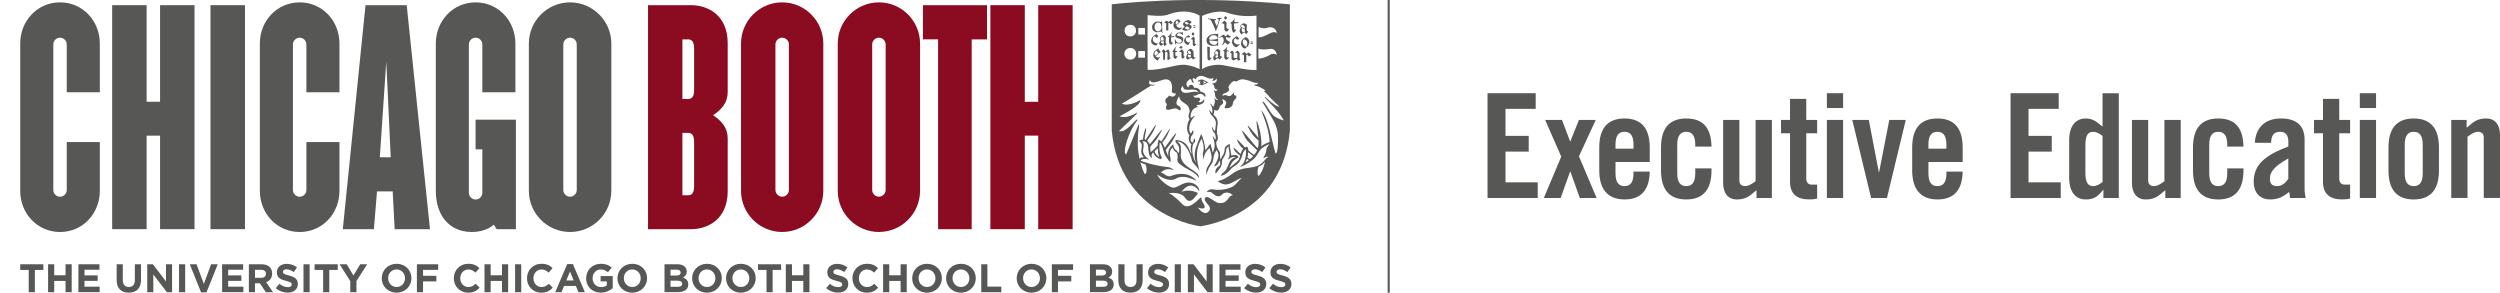 <?xml version="1.0" encoding="UTF-8"?>
<svg id="Capa_2" data-name="Capa 2" xmlns="http://www.w3.org/2000/svg" viewBox="0 0 1025.07 120">
  <defs>
    <style>
      .cls-1 {
        fill: none;
      }

      .cls-1, .cls-2, .cls-3 {
        stroke-width: 0px;
      }

      .cls-2 {
        fill: #8b0c20;
      }

      .cls-3 {
        fill: #575756;
      }
    </style>
  </defs>
  <g id="Layer_1" data-name="Layer 1">
    <rect class="cls-1" width="1025.07" height="120"/>
    <g>
      <rect class="cls-3" x="568.97" y="0" width=".86" height="120"/>
      <g>
        <g>
          <g>
            <g>
              <path class="cls-2" d="M283.33,93.97h-17.62V2.12h17.62c6.77,0,15.05,3.91,15.05,15.62v19.98c0,4.36-2.41,7.11-5.98,9.52,3.56,2.42,5.98,5.17,5.98,9.53v21.58c0,11.71-8.28,15.62-15.05,15.62ZM284.6,19.81c0-2.64-.92-3.66-2.42-3.66h-2.37v24.43h2.37c1.49,0,2.42-1.03,2.42-3.66v-17.1ZM284.6,58.15c0-2.64-.92-3.67-2.42-3.67h-2.37v25.59h2.37c1.49,0,2.42-1.03,2.42-3.66v-18.26Z"/>
              <path class="cls-2" d="M320.71,95.12c-9.3,0-16.87-7.58-16.87-16.88V17.86c0-9.31,7.57-16.89,16.87-16.89s16.87,7.58,16.87,16.89v60.37c0,9.3-7.57,16.88-16.87,16.88ZM323.47,18.21c0-1.5-1.26-2.76-2.76-2.76s-2.76,1.26-2.76,2.76v59.69c0,1.5,1.26,2.75,2.76,2.75s2.76-1.26,2.76-2.75V18.21Z"/>
              <path class="cls-2" d="M360.38,95.12c-9.3,0-16.88-7.58-16.88-16.88V17.86c0-9.31,7.58-16.89,16.88-16.89s16.87,7.58,16.87,16.89v60.37c0,9.3-7.57,16.88-16.87,16.88ZM363.14,18.21c0-1.5-1.27-2.76-2.76-2.76s-2.76,1.26-2.76,2.76v59.69c0,1.5,1.27,2.75,2.76,2.75s2.76-1.26,2.76-2.75V18.21Z"/>
              <path class="cls-2" d="M398.42,16.14v77.83h-13.77V16.14h-6.22V2.12h26.28v14.03h-6.28Z"/>
              <path class="cls-2" d="M425.7,93.97v-38.36h-5.51v38.36h-14.11V2.12h14.11v39.62h5.51V2.12h14.11v91.86h-14.11Z"/>
            </g>
            <g>
              <path class="cls-3" d="M24.61,95.12c-9.3,0-16.32-7.57-16.32-16.87V17.85C8.29,8.55,15.3.97,24.61.97s16.32,7.58,16.32,16.88v19.97h-13.56v-19.62c0-1.49-1.27-2.75-2.76-2.75s-2.75,1.26-2.75,2.75v59.71c0,1.49,1.26,2.76,2.75,2.76s2.76-1.27,2.76-2.76v-19.65h13.56v20c0,9.3-7.01,16.87-16.32,16.87Z"/>
              <path class="cls-3" d="M65.63,93.97v-38.35h-5.51v38.35h-14.13V2.12h14.13v39.6h5.51V2.12h14.13v91.85h-14.13Z"/>
              <path class="cls-3" d="M86.31,93.97V2.12h14.14v91.85h-14.14Z"/>
              <path class="cls-3" d="M122.87,95.12c-9.31,0-16.32-7.57-16.32-16.87V17.85c0-9.29,7.01-16.88,16.32-16.88s16.32,7.58,16.32,16.88v19.97h-13.56v-19.62c0-1.49-1.27-2.75-2.75-2.75s-2.77,1.26-2.77,2.75v59.71c0,1.49,1.28,2.76,2.77,2.76s2.75-1.27,2.75-2.76v-19.65h13.56v20c0,9.3-7.01,16.87-16.32,16.87Z"/>
              <path class="cls-3" d="M160.21,64.47h-4.47l2.64-39.25,1.83,39.25ZM176.31,93.97L166.76,2.12h-16.89l-9.31,91.85h12.75l1.27-15.49h6.43l.81,15.49h14.49Z"/>
              <path class="cls-3" d="M203.63,93.97l-1.14-1.83c-2.3,1.97-5.52,2.98-9.08,2.98-8.97,0-14.71-6.55-14.71-16.87V17.85c0-9.29,7.01-16.88,16.31-16.88s16.32,7.58,16.32,16.88v19.97h-13.56v-19.62c0-1.49-1.26-2.75-2.76-2.75s-2.76,1.26-2.76,2.75v60.86c0,1.49,1.26,2.75,2.76,2.75s2.76-1.26,2.76-2.75v-17.82h-2.76v-12.17h16.53v44.9h-7.91Z"/>
              <path class="cls-3" d="M236.49,77.9c0,1.49-1.26,2.76-2.75,2.76s-2.77-1.27-2.77-2.76V18.2c0-1.49,1.26-2.75,2.77-2.75s2.75,1.26,2.75,2.75v59.71ZM250.66,78.25V17.85c0-9.29-7.62-16.88-16.92-16.88s-16.89,7.58-16.89,16.88v60.4c0,9.3,7.58,16.87,16.89,16.87s16.92-7.57,16.92-16.87Z"/>
            </g>
          </g>
          <path class="cls-3" d="M480.85,20.93c-.29.22.35.53.29.51.02.91-.11,1.84.2,2.31.2.29.81.5.91.22.1-.28.57-.84.67-.94.19-.17.02-.33-.14-.16-.34.35-.52.19-.77-.04-.12-.14-.16-1.41-.08-1.45,0,0,.61-.09.76-.09.11,0,.1-.35-.02-.35-.18,0-.73,0-.76-.08-.07-.18.11-1.03.14-1.42.03-.27-.12-.36-.19-.11-.08.25-.67,1.34-1.02,1.59M482.47,17.69c.36-.03.93.18,1.57.13.76-.05,1.36-1.23,1.03-2.15-.31-.87-1.27-.72-1.93-.92-.6-.16-.85-.54-.19-.97.77-.5,1.72.3,1.82.47.14.25.26.25.26-.08.02-.72-.05-.31-.12-.99-.02-.24-.2-.26-.22-.03-.02.24-.3.16-.52.16-.22,0-.86-.1-1.42.21-.35.21-1.16.84-.71,1.6.26.44,1.81.8,2.2,1.06.39.25.47.9.1,1.2-.46.37-1.71.06-1.91-.16-.25-.28-.35-.51-.4-.84-.05-.33-.33-.3-.33,0s.07,1.35.13,1.59c.05.25.3.17.33-.02.03-.18.15-.23.32-.25M484.24,18.69c-.14.27-.36.52-.77.71.25.22.57.5.79.64.25-.27.47-.53.76-.79-.28-.06-.61-.2-.77-.55M480.38,18.28c.26-.21.45-.56.56-.64.2-.17.04-.34-.13-.18-.13.13-.49-.18-.5-.2-.12-.14-.28-1.9-.2-1.94,0,0,1.12-.14,1.27-.14.11,0,.13-.35,0-.36-.18,0-1.04.12-1.07.03-.05-.19-.16-.82.12-1.36.13-.24,0-.46-.09-.22-.1.25-.8,1.34-1.26,1.52-.37.15-.33.24-.09.3.19.04.39.26.35.26-.04.91-.13,2.03.16,2.5.18.3.67.61.89.41M477.27,20.15c-.28.27-.51.51-.92.84.19.22.52.5.55.88.02.38.01,2.17.03,2.62.3,0,.25.03.77.01-.05-.3,0-2.62,0-2.95.2-.19.22-.22.45-.38.16.14.54.22.54.47s.07,1.35-.01,1.76c-.11.5-.06.85.21,1.35.2-.23.96-.76,1.13-.89.16-.14.08-.25-.13-.19-.23.05-.26.09-.26-.05,0-.27-.11-1.47-.12-2.25-.03-.77-.4-1-.62-1.11-.22.25-.72.56-1.01.81-.22-.16-.33-.53-.58-.92M474.28,20.68c.13.34.55.98.74,1.09-.33.33-1.13.87-1.35,1.03-.41-.51-.63-1.36.61-2.12M472.87,22.25c-.2,1.45,1.17,2.31,1.83,2.59.17-.33.5-.87.83-1.25.25-.29-.03-.37-.25-.14-.3.33-1.21.02-1.45-.42.44-.33,1.57-1.28,2.07-1.69-.33-.31-.83-1.07-.91-1.51-.44.3-1.9.91-2.12,2.42M472.49,15.28c-.53.81-.82,2.08.1,2.82.43.36.79.64,1.66.48.17-.35.25-.46.56-.87-.6.1-1.07-.01-1.51-.35-.91-.71-.63-1.84-.36-2.23.49-.73,1.19.31,1.31.45.16-.19.44-.47.72-.68-.27-.36-.49-.69-.68-.91-.58.21-1.44.73-1.8,1.27M476.72,13.13c-.07-.09-.2-.23-.21-.41,0-.12.01-1.36.01-1.52,0-.15-.29-.13-.29,0-.01.22.02.6-.18.9-.55.85-1.59,1.19-2.32.16-.25-.34-.31-.87-.34-1.24-.05-.5.33-1.14.35-1.2.93-1.22,2.22-.32,2.33.18.07.33.14.74.14.95,0,.14.3.13.3-.02,0-.15,0-2.03,0-2.16,0-.12-.25-.16-.25,0-.01.3-.19.32-.42.25-.47-.14-1.52-.36-2.12-.02-.53.31-1.35,1.05-1.34,1.98.02,1.52.59,1.65,1.26,2.06.63.37,1.49.13,2.28-.1.31-.09.35.11.5.34.26.34.46.12.28-.15M477.16,17.5c0,.11,0,.21,0,.31-.11.03-.24.05-.39.13-.21-.18-1.21-.5-.55-1.03.4.24.56.05.94-.19,0,.34,0,.66,0,.78M477.16,16.47c-.57.37-.76.36-1.15-.09-.2-.23-.18-.66-.09-.82.18-.28.49-.56.64-.56.13,0,.59.57.56.81.02.14.03.39.04.65M477.12,14.37c-.51.05-1.26.65-1.48,1.17-.09.21.04.95.13,1.03.07.06.12.1.18.15-.34.31-.65.58-.64,1.05.01.45.37.85.83,1.06.25-.38.63-.61,1.04-.7.03.36.12.62.35.8.17-.19.85-.77.98-.9.14-.13.04-.3-.13-.13-.1.09-.34-.05-.41-.16,0-.2,0-2.26.09-2.36-.31-.33-.6-1.03-.94-.99M480.85,9.32c.2-.2-.01-.34-.19-.17-.13-.16-.48-.51-.66-.73-.19.16-.64.43-.89.57-.19-.22-.43-.22-.82-.53-.22.16-.69.51-.95.83.45.13.79.16.82.55.02.32-.03,2.26,0,2.62.24.05.54.03.88.01.03-.28.01-2.72.01-2.99.13-.07.26-.14.33-.2.14.11.43.52.65.66.18-.13.62-.41.82-.61M482.22,10.18c-.3-.96-.19-1.29.41-1.77.13.33.48.57.67.68-.34.33-.86.92-1.08,1.08M484.16,11.37c-1.18.3-1.74-.65-1.86-.9.48-.49,1.29-1.29,1.79-1.7-.33-.3-.46-.8-1.04-.85-.51.01-1.69.59-1.9,2.09-.2,1.44,1.16,2.22,2.23,2.27.36,0,.8-.46,1.03-.57.48-.23.3-.46-.24-.34M487.49,9.61c-.07.06-.27.22-.49.4-.13.02-.26.04-.39.02-.4-.06-.6-.36-.79-.61-.19-.26.31-.47.55-.44.25.03.8.33,1.12.63M486.64,10.75c.27.12.54.24.84.42.43.24.21.71-.26.92-.47.22-1.32-.39-1.45-.64.17-.15.5-.41.86-.7M488.67,9.08c-.33-.22-.69-.77-1.48-.81-.8-.03-1.69.69-1.99,1.14-.39.6.09,1.12.59,1.51-.32.28-.77.7-1.19,1.09.17.18,1.08.61,1.59.6.77-.02,1.49-.42,1.93-.77.8-.64.52-1.31-.29-1.79-.08-.05-.15-.06-.23-.08.51-.4.95-.76,1.07-.9M489.66,13.7l-.48-.5-.49.44v.6s.31.31.31.31h.3l.36-.33v-.52ZM489.44,10.31c-.19-.01-.48.5.65.46.18,0,.31-.41-.65-.46M489.43,10.99c-.19-.01-.49.34.64.46.18.02.41-.39-.64-.46M490.16,18.54l.42-.45c-.47-.09-.47-.06-.72-.28l.02-2.16-.41-.6-.22.03-.94.87c-.25.23-.03.33.26.08l.48.3.02,2.03c.05.24.26.33.56.64l.53-.45ZM487.29,22.38c.35.24.55.21.99.16-.02.24-.03.46-.03.56,0,.1.04.19.07.28-.23.08-.52.13-.74.24-.2-.18-.95-.69-.29-1.24M488.3,22.31c-.38,0-.71-.11-1.12-.47-.08-.07-.15-.54-.06-.69.18-.29.18-.38.34-.38.12,0,.89.46.85.71.03.18.02.51,0,.84M486.97,22.14c-.34.35-.59.73-.58,1.22.02.46.17.92.64,1.13.42-.31.95-.68,1.46-.77.25.3.64.51.87.69.16-.19.67-.61.82-.74.13-.14,0-.33-.14-.15-.11.17-.47.05-.57-.12,0-.2-.19-2.27-.1-2.36-.3-.33-.81-1.09-1.16-1.05-.5.05-1.26.77-1.42,1.01-.12.18.04,1.03.13,1.11.03.02.04.03.06.05M485.62,17.21c.32.9,1.06,1.18,1.61,1.22.16-.31.47-.77.64-.99.25-.33,0-.53-.18-.15-.13.29-.85-.03-1.11-.28-.35-.33-.57-1.18-.29-1.48.28-.3.68-.16,1.2-.18.34-.02.42-.33.47-.49-.16-.08-.41-.22-.74-.41-.34.21-.85.65-1.08.84-.28.24-.85,1.05-.53,1.92M485.42,23.7l.41-.45c-.46-.08-.25-.08-.49-.3v-1.86s-.61-.87-.61-.87l-.23.03-.93.87c-.25.22-.03.32.26.08l.62.32v1.97c.07.24.28.3.58.61l.39-.4ZM493.2,34.46s.38-.41.38-.7c0-.4-.37-.68-.37-.68.32.09,1.08.52,1.35.7l-1.36.69ZM495.59,33.74v-.05c-.84-.12-1.49-.7-2.26-.99-1.06-.4-2.18.42-2.18.55,0,.28.3.43,1.16-.11-.67.78.09,1.41.09,1.41-.28-.04-.68-.13-.93-.28-.05.28.33.38.52.5,1.42.58,2.35-.78,3.6-1.02M505.18,20.73c-.22.22-.6.48-.96.87.3.02.54.08.68.37.15.28.02,1.47.04,1.92.02.44.29.54.64.9.35-.09,1.33-.5,1.66-.73-.03.36.43.77.7.85.18-.2.38-.31.65-.56-.26-.17-.23-.2-.32-.55-.08-.33.02-1.6.03-2.14-.21-.31-.55-.69-.9-.95-.25.22-.58.53-.97.93.29-.04.86.08.89.32.02.31.07,1,0,1.53-.06.54-1.51.29-1.53-.07-.03-.37.07-1.44.08-1.95-.2-.31-.33-.49-.7-.77M505.91,16.56c.11-.53.48-.75.65-.91.24.27.49.57.85.57.36,0,.73-.16.84-.31-.29-.24-.97-.94-1.1-1.08-.34.19-1.82.96-1.94,1.84-.18,1.31.23,1.57.81,2.28.32.41.86.43,1.11.36.26-.18,1.23-1.1,1.34-1.22.1-.11-.04-.22-.16-.1-.12.11-.07.16-.23.18-.16.03-.82.14-1.21-.06-.48-.25-1.1-.84-.96-1.56M501.78,16.42c.03.88-.42,1.8-.92,2.22.86-.22.97-.74,1.44-1.34.26.38.74.85,1.1,1.05.25-.16.95-.96,1.11-1.12-.51-.14-1.49-.65-1.73-1.2-.19-.41-.15-.6.05-.92.17.23,1.36.77,1.9-.14-.59-.21-1.11-.6-1.29-.91-.16.13-.68.7-.98.88-.07-.31-.55-.65-.94-.72-.13.14-1.05.84-1.47,1.04-.13.06-.08.34.1.27.17-.07.46-.29.78-.45.38.15.81.54.85,1.33M501.61,20.65c-.35.17.47.5.42.49-.01.93-.2,2.45.12,2.93.2.3.65.49.95.37.29-.12.66-.69.77-.79.22-.16.03-.33-.15-.17-.18.17-.66.05-.72-.12-.05-.17-.11-2.2-.03-2.25,0,0,.58-.01.73,0,.12,0,.13-.37.01-.37-.21,0-.68-.05-.71-.13-.07-.19.02-.81.14-1.06.12-.25-.11-.36-.21-.12-.1.26-.7.9-1.32,1.21M498.29,21.26c.2-.3.32-.36.48-.36.14,0,.69.39.67.64.03.17.03.51.03.86-.41.05-.7.1-1.17-.29-.08-.07-.11-.7,0-.85M498.53,22.62c.3.17.46.06.93.01,0,.3,0,.56,0,.71-.21.15-.46.28-.76.42-.23-.19-.57-.35-.16-1.14M498.15,22.35c-.25.24-.71.86-.7,1.33,0,.47.23.92.51,1.18.47-.33.76-.77,1.53-1.07.1.36.35.42.65.65.18-.2.84-1.01.99-1.15.15-.14.06-.28-.15-.14-.21.14-.35.05-.7-.32.01-.2-.02-1.85.06-1.95-.32-.34-.61-.8-.98-.77-.54.04-1.23.99-1.41,1.24-.14.18,0,.86.11.94.04.03.05.04.08.07M494.98,19.2c.02.45.18,4.29.13,4.82-.03.3.38.63.75.88.18-.22.58-.79.9-1.04.19-.16.06-.26-.09-.2-.29.14-.59.03-.62-.31-.03-.34-.03-3.65,0-4.12-.23,0-.87-.01-1.08-.03M494.71,16.42c.02,1.57.64,1.7,1.36,2.12.68.38,1.81.31,2.67.08.32-.09.5-.11.49.17,0,.17.24.14.24,0s.01-1.45.01-1.59c0-.16-.24-.14-.24,0,0,.22,0,.28-.22.6-.59.87-2.05.83-2.84-.23-.27-.36-.51-.84-.2-.94.31-.1,1.25.1,1.88.15.37.02,1.24.11,1.35.17.1.07.24.16.24-.03,0-.18,0-.79,0-.98s-.14-.09-.25-.03c-.11.07-1.03.23-1.4.29-.37.07-1.51.16-1.81.06-.31-.1-.2-.72.07-1.07.8-1.05,2.4-.98,2.98-.1.2.3.2.38.2.61,0,.14.23.15.23,0,.01-.15.02-1.74.02-1.87s-.23-.17-.23,0c0,.12-.26.18-.51.12-.5-.16-1.95.07-2.6.42-.58.33-1.46,1.09-1.45,2.04M500.89,7.28c-.3-.04-1.27.05-1.63.1-.35.05-.35.23-.06.26.29.03.35.09.5.49.14.4-.56,2.19-.74,2.62-.21-.31-.96-1.95-.96-2.18,0-.16.33-.32.47-.36.28-.09.27-.28.06-.32-.59-.08-2.65-.26-3.01-.31-.26-.02-.38.28-.06.28.33,0,.67-.09,1.03.44.42.6,1.72,3.4,2.03,4.58.15-.25,1.46-4.03,1.53-4.43.09-.39.37-.77.75-.89.39-.11.36-.27.06-.3M502.65,7.97l.39-.34v-.54l-.52-.51-.52.44v.62s.33.32.33.32h.32ZM503.25,12.89l.69-.89c-.5-.09-.7-.18-1.05-.58v-2.22s-.69-.7-.69-.7l-.24.03-1.1.97c-.11.17.18.17.33-.03l.8.46.03,2.15c.06.26.27.51.59.82h.64ZM507.83,9.09c-.21,0-1.62.03-1.65-.05-.1-.3-.13-.67.11-1.18.12-.25-.11-.36-.2-.11-.09.25-.79,1.22-1.53,1.54-.38.15.46.49.4.48,0,.94.13,2.35.33,2.91.12.34.51.88.77.71.17-.11.54-.84.65-.93.2-.16,0-.45-.17-.28-.19.16-.35-.09-.4-.26-.06-.17-.24-2.23-.15-2.27,0,0,1.67-.2,1.83-.2.11,0,.12-.36,0-.36M510.39,13.09c-.23.01-.43.07-.72.21-.24-.19-.86-.95-.4-1.79-.06-.04-.13-.07-.19-.11.42.24.92.44,1.31.57,0,.33-.01.64-.01.75,0,.14,0,.26.02.37M510.38,11.77c-.44-.16-1.3-.56-1.62-.82-.08-.07-.09-.1.01-.27.2-.3.43-.56.59-.54.14,0,1.02.47.99.72.03.17.04.54.03.92M510.92,14.02l.89-.97s-.4-.31-.63-.6c0-.2,0-2.15.09-2.26-.67-.6-1.16-.67-1.45-.63-.54.08-1.1.78-1.27,1.01-.13.18-.1.42,0,.5.11.09.25.18.4.27-.03-.02-.05-.03-.07-.04-.26.24-.62.93-.61,1.39,0,.47.43,1.15.71,1.4.31-.24.78-.65,1.46-.78.08.33.23.53.49.71M510.95,19.18c-.23-.11-1.07-.76-1.26-1.25-.25-.67-.25-1.4.46-1.84.55.2,1.2.75,1.26,1.25.08.65-.11,1.42-.46,1.84M511.7,18.91c.24-.44.6-1.15.58-1.69-.03-.67-.44-1.65-1.42-1.98-1.24.44-2.01,1.42-2.04,2.58-.02.68.55,2.07,1.74,2.08.37-.35.75-.73,1.14-.98M512.87,22.28c-.15-.17-.54-.5-.9-.75-.2.17-.62.47-.89.61-.2-.23-.46-.54-.87-.85-.24.17-.94.81-1.24.97.43.01,1.06.15,1.09.55.01.32-.02,2.33,0,2.69.26.06.57.03.95,0,.02-.28.01-2.6.02-2.88.13-.07.28-.14.35-.21.15.11.59.62.85.76.18-.14.64-.54.84-.73.22-.21-.02-.35-.2-.18M512.87,18.04c.16.05.45.09.75.11.19.02.13-.29-.02-.35-.15-.05-.47-.12-.67-.12-.22,0-.32.28-.06.36M513.63,17.11c-.16-.06-.48-.12-.68-.12s-.31.29-.06.36c.16.05.46.1.75.11.2.02.13-.29-.01-.35M518.7,66.32c-.4,1.94-1.06,3.74-2.23,5.41-.82,1.18-1.15-1.12-.45-3.35,1-.4,2-1.17,2.68-2.06M517.58,66.71c-2.61,2.58-6.52,1.64-9.6,3.02-2.79,1.02-4.81,3.6-7.74,4.25-.86.28-1,.71-.45.69.32,0,2.11,1.85,4.96.42.95-.48,3.91-2.13,4.42-2.22-1.6,1.53-2.41,2.89-3.84,3.7-.88.49-4.45,1.77-8.01,1.08-1.58-.31-2.79,1.15-2.39,1.11.84-.23,1.79-.11,2.36.64,1.03.81,2.53,1.82,3.82.31.43-.5,2.47-1.56,4.4.39-2.04-.11-1.84,3.57-5.71,3.14-1.44,0-4.6-3.29-5.51-2.28-1.6,1.8,3.44,3.51,1.26,5.77-1.97,2.04-4.33-1.63-4.33-1.63,1.23.52,3.5.85,2.5-1.15-.4-.79-1.15-1.51-1.15-2.98-.17-.73-4.69,5.81-7.67,2.86-1.17-1.16-3.55-3.71-5.7-4.68,5.7-.49,6.57,1.8,6.84,2.16,1.82,2.46,3.51-.04,3.9-.48.59-.68,1.43-1.61,1.14-1.75-2.21-1.05-4.73-1.27-6.62-.4,4.04-5.55,7.18-.35,7.18-.35.44.28-.11-3.29-4.11-3.49-2.49-.12-4.69,2.12-6.41,2.12-1.4,0-5.64-2.87-6.64-5.41,2.47,1.85,5.61,2.9,7.58,1.74,3.69-2.2,8.33,1.12,8.55.72-1.03-.81-3.38-3.95-9.71-2.16-2.46,1.41-3.49-1.05-5-1.09,2.57-2.28,4.35-1.12,5.24-1.05.21,0-1.07-1.06-1.97-1.15-7-.73-11.43-2.65-11.43-2.65-.04,0,.58-1.41,3.59-.39,0,0-2.7-1.65-2.67-3.77.09-1.31.72-2.71-.28-3.8,4.06-.17,1.18,5.5,4.03,6.96.06.02-.84-1.35.43-2.42.59,1.66,2.04,2.52,3.06,2.79.24-.13.54-.64.54-.64-1.07-1.78-1.21-3.84-.93-6.21l.04-.02c.23.01.62.81.9,1.4.59,1.27.58,3.11,1.76,4.62.65.83,1.06,1.66,1.64,2.07.25-.59.07-1.6.03-1.87-.13-.96-.74-2.65.91-4.13.77,2.22,1.81,1.58,1.96,2.64.2,1.49.13,1.25-.02,2.4.08,1.58,1.51,2.02,2.79,3.03,2.87,1.56,4.78,2.41,6.03,4.41.61-3.38-8.5-4.05-7.33-10.56-.12-2.6.32-2.82-1.52-4.41,3.66.11,5.65,6.11,5.85,7.2.37,2.01,1.59,2.12,3.27,4.74.24.09-3-6.99.86-13.05,0,0,1.3,3.15.69,5.21-.37,1.24-.03,2.62.04,3.4.07.8-.16-2.87,2.6-4.77.17,1.39,1.5,3.54.24,5.84-1.53,2.8-1.65,1.8-1.67,5.24.14-.06.54-2.38,1.59-3.69,2.22-2.78.64-4.27,2.8-6.68.17,1.2.48.73.61,1.8.29,2.41-2.22,5.04-1.67,4.96.64-.09,1.67-.65,2.01-2.47,0,0,.93,1.67.08,2.22-1.53,1.01-1.85,2.09-1.61,3.31,1.23-1.47,2.91-3.1,2.62-5.19.14-1.26,1.51-1.77,1.78-4.71.05-.49.53-1.08,1.02-1.34-.21,1.65,1.07,3.35-.39,5.37.33.18,1.56-1.57,3.36-.93-3.61.65-2.56,4.56-5.32,6.37-.83.55-.69,1.16-.94,1.23,2.47-.14,4.37-3.08,4.71-3.31,2.48-1.68,3.03-1.94,4.02-4.66.39-1.03.11-1.49,1.48-2.89.6,1.38-.27,4.23-.48,4.85-.44,1.31-2.01,2.45-1.68,2.45,6.66-2.94,6.57-4.91,8.17-7.02.48-.8,2.85-2.2,3.73-2.33-.22.44-1.14,1.18-1.18,1.97-.08,1.47-.56,2.37-1.3,3.55.41.51,1.21-.97,2.02-.23-1.08.36-1.55,1.55-2.39,2.26M511.49,64.62c.19-.69.19-1.17.28-1.77.04-.26.05-.23.06-.45,0-.07,1.88,1.56,1.99,1.63-.47.59-.87.8-1.32,1.22-.32-.27-1.02-.56-1-.63M512.06,65.64c-.87.76-1.43,1.03-1.25.65.21-.42.37-.78.49-1.09.04-.1.76.44.76.44M520.57,58.25c-.79.21-2.89,1.04-3.39,1.86.27-4.53-1.19-8.97-1.66-10.04-.91-2.09.4,4.87.49,6.47,0,.07-7.51-9.65-2.97-2.16,1.18,1.94,3.01,3.21,3.01,3.24.03,1.35-.06,2.34-.32,3.07-.46.37-10.23-13-4.83-3.74.67,1.15,4.59,4.62,4.55,4.69-.25.53-.69,1.29-1.3,1.86-.1-.1-2.25-1.69-2.27-1.78-.16-1.03-.17-2.01-1.45-1.28,0,0-4.81-5.6-2.58-1.68.97,1.72,1.61,1.91,1.87,2.21,0,0-.75,1.01-.99,2.09-.1.43-4.17-4.52-2.57-1.41.51,1,2.38,2.08,2.36,2.15-.19.65-.38,1.28-.59,1.68-.26.52-3.83,3.37-3.83,3.37,0,0,.7-2.26,2.22-3.37.87-.64.87-.5,1.45-.86-.01-.33-.33-.88-.75-1.02-.52-.18-2.22.12-2.22.12.16-.85-.58-2.67-.57-4.68-.64.06-1.76,1.05-2.03,1.61-.19,3.33-.92,2.33-1.6,4.73-.74-1,.05-2.45-.67-3.39-.99-1.29-1.14-2.16-1.29-3.75.23-.13,1.24-1.25.32-3.59-.15-3.69,1.5-5.1-1.45-7.68.25-.08.43-1.93.43-1.93,2.17,1.16,1.74-1.34,2.59-1.83,1.34-.78,1.1-1.59.5-2.59,3.84,1.09-.17,3.72,1.56,3.77,1.26.04,2.11-.28,2.65-1.13.58-.9-.1-1.44,1.53-2.9.16-.15.59-1.11-.7-1.38-.28-.06,0-1.16,0-1.16-1.03.88-1.36,2.11-3.02,1.33-.85-.4-1.4,0-1.75.16,0,0-.18-.7.53-.93,1.82-.61,2.27-1.34,2.17-1.74-.25-.95-.32,0-.27-1,.02-.4.48-.93.86-1.39,1.23-1.49,2.11-.93,2.42-.8.72-.55.84-.52,1.51-.78,1.14-.45,3.62.3,5,.94.67.3,1.47.49,2.26.31,0,.4-.29.62-.57.7-.43.13-.95,0-.91.32.02.18.61.22.98.32,2.05.56,4.7,2.4,2.96,2.01-.21-.05,1.26,1.09,2.36,2.57l3.91,3.8c-.18.22-1.55.02-5.89-4.05-.62.55,5.28,5,7.72,9.72-.21.15-3.24-.96-4.34-2.09-1.69-1.74-3.62-6.18-4.42-5.53-.09.04,3.21,5.18,4.84,8.23.82,1.54,1.5,3.75,1.56,5.42.26,8.21-.97,7.58-.97,7.58-1.92-6.47-2.82-13.99-5.63-17.46-1.12-1.39,3,6.07,3.18,12.78M523.6,14.25c-.02-.13-.04-.32-.08-.59-.06-.42-1.28-.67-2.14-.29-1.2.53-4.22,2.25-5.32,1.92v-4.25c2.72,1.18,3.78.11,4.65.11,2.68,0,2.82,2.5,2.82,2.5.04.27.06.47.08.59M520.81,20.06c2.36-.34,2.71,2.44,2.71,2.44h0c-.58-.46-1.75-.67-2.54-.16-2.63,1.69-5,1.71-5,1.71v-4.25s.5.89,4.83.26M515.19,28.69c-4.27.29-13.14-2.14-15.4-2.14-4.65,0-6.9,1.82-6.9,1.82,0,0,0-21.11,0-21.87,0,0,6.11-2.87,10.56-1.22,5.44,2.01,11.74,1.12,11.74,1.12v22.3ZM497.48,31.98c.14.85-.64,1.06-.64,1.06,1.22.28,1.8-.44,2.04-.9.47,1.95-1.5,2.06-2.11,2.17,0,0,1,.29,1.05.94.13,1.65,1.19,1.51,1.42,1.38-.04.2-.36,1.19-1.55.3-.2.2.32.51.43,1.32.13,1.03.1,1.99,1.3,2.62-.73.58-1.59-.93-1.67-.75-.08.2,1.02.76-.2,3.62-.55-.32-.25-.26-.89-1.02-.49-.41-.68-.5-.27.17.71.89.88,2.94.64,3.49-.59-.26-.44-.73-1.13-1.37-.06.27.21,1.63.93,2.28,1.24,1.12,1.68,2.48,1.71,2.74.1,1.02-.22,2.36-.34,3.68-.6-.09-1.1-1.78-1.25-1.68-.18.12.07,1.66,1.2,2.71.54,1.59.33,2.44.18,2.5-.19.08-.8-1.63-1.13-1.33,1.6,4.07.48,5.49.06,6.74-.33-1.29-.5-2.25-.91-3.7-.87.68-1.08,1.7-2.15,2.63,0-1.66-.96-5.67-1.72-6.6-.04-.04-1.38,3.59-1.98,5.21-.79,2.1-.92,4.72,0,6.76-1.98-2.81-2.19-8.04-.48-8.74.15-.37-.1-1.6-.48-1.45-.11.6-.04,1.12-.53,1.7-1.31-.38-.71-1.98-.59-2.51,1.7-2.04.64-2.51.56-2.45-.18.47-.34,1.04-.86,1.25-1.09-1.87-.39-4.81,1.68-7,.09-.82-.92.61-1.58.56-.17-1.58.4-4.32,3.32-4.42-.56-.16-.86-.26-.99-.73.88-.13,3.65-.34,3.19-2.53-.26.26-.35.65-1.07,1.09-.49.3-1.01.32-1.29-.11,1.28-.43.86-1.99-.82-1.53-.51.14-1.26-.4-1.3-.99.37.37,1.13.1,1.57-.19,1.89-1.23,3.04.55,3.29.93.08,0,.85-1.78-1.83-2.25-.22-.62-.84-1.73-2.65-1.59-.6-2.11-2.41-1.07-2.35-.12-1.93-1.42.03-3.21.81-3.48.54.04.42,1.75,1.37,1.46.23-.07-.74-1.18-.37-1.68.87-.5.85.64,1.28.21.21-.74,1.06-1.16,1.77-1.24,1.97-.28,3.5,1.88,5.39.82M491.87,28.35s-2.9-1.57-6.3-1.8c-3.29-.22-9.93,2.41-15.03,2.06V6.19s5.82.77,8.21-.15c8.12-3.13,13.12.37,13.12.37v21.93ZM469.5,23.65h-2.77v-2.72h2.77v2.72ZM469.5,14.17h-2.77v-2.72h2.77v2.72ZM463.47,24.44c-3.25,0-3.25-4.76,0-4.76s3.14,4.76,0,4.76M463.47,14.93c-3.18,0-3.11-4.76,0-4.76s3.12,4.76,0,4.76M484.4,37.16c-.58-.99.69-1.93.69-1.93-.04,2.78,3.52.87,5.38,1.76.45.2.76.6.94,1.01-2-1.38-5.69,1.43-7.01-.83M474.78,60.73c.02.95-.05,1.66.23,2.63.45,1.46.22,1.01-.39.51-.49-.54-.94-.99-1.18-1.62-.06-.45.3-.48,1.34-1.51M467.62,41.06l-.05-.05c-.06,0-4.62,2.88-7.58,1.5,2.21-1.22,9.85-6.08,11.94-7.45.99.21,1.39-.14,1.7-.36-.8.05-3.45.46-2.11-1.91.51,2.12,4.23.17,5.56-.14,3.71-.85,3.69,3.12,3.37,4.76-.12.61,1.14,1.05,1.76.96-1.06,2.62-2.88.15-3.1,1.15-.09.4-1.31.72-1.3,1.73,0,1.38.55.62.59,1.69.05,1.03-.44.23-.33,1.35.18,1.78,3.12-.24,4.33.24.61.24,1.01.78,1.6.68.17-.14.09-.81.07-1.05-.06-.56-1.1-.63-1.59-1.4-.42-.67.48-2.69.97-3.28.7,3.33,3.83,2.29,4.29,5.8.29.99-1.07,2.09.04,3.71-.82.8-1.82,4.6-.09,6.38-.29.81-.68,2.67.86,3.76-.52,1.1-.4,2.45.04,3.81-.96,0-.77-5.36-6.5-5.53-.13-.04-.16.61,0,.9.69,1.21,1.61,1.14,1.41,3.98-.07.97-.64-.17-.94-.44-.69-.61-1.23-.69-1.53-2.69-2.33,1.83-2.1,4.04-1.95,5.16,0,0-.51-1.4-1.1-2.84-.03-.08,2.37-2.96,2.75-3.65,4.84-8.7-3.12,2.81-3.14,2.78-.43-.99-.8-1.85-1.05-2.12.06-.12,1.39-1.6,1.99-2.85,3.74-7.79-2.22,2.59-2.44,2.4-.45-.4-.82-.91-1.11-.73-.07,1.2-.35,1.03-.27,2.26-.62.83-1.96,2.14-2.9,2.79,0,0-.23-2.16-.17-2.24.47-.57,2.31-2.54,2.69-3.13,6.13-9.63-2.87,2.32-2.89,2.22-.06-.38-.56-1.01-1.08-1.54,0,0,1.99-2.71,2.48-3.71,3.73-7.67-3,3.4-3.07,3.36-.16-.08-.18-.08-.37-.15-.19-.06.21-2.21.47-3.5.5-2.55-.85-.5-1.22,3.55-.35.05-1.18.14-1.5.43.21,1.08.46.25.91,1.29.54,1.24-.76,3.28.37,4.77.44.58.46.48.38.86-.69-.05-1.12-.06-1.55.54-.85-3.88-.83-5.75-.63-9.69.09-1.79.68-4.5.41-4.55-.26-.05-4.32,10.41-5.3,12.46-1.71-.58,1.07-9.63,4.6-13.99.33-1.39-1.85,1.41-3.16,2.52-1.2,1.02-2.71,2.35-4.36,1.89,2.12-2.24,6.97-6.43,7.51-7.48.45-.9-3.31,2.79-7.29,1.42,2.57-1.38,8.58-4.45,8.59-6.58M467.58,66.53c.67.45,1.45.65,2.17.96.89,2.33.02,4.61-.48,3.66-.88-1.66-1.22-3.04-1.69-4.62M528.89,53.59V1.78c-41.63-4.01-73.04,0-73.04,0,0,0,0,51.81,0,51.82,3.32,35.12,36.21,39.25,36.52,39.19,5.88-1.06,33.45-6.61,36.52-39.2"/>
        </g>
        <g>
          <path class="cls-3" d="M11.77,110.67h-3.48v-2.32h9.49v2.32h-3.48v9.13h-2.52v-9.13Z"/>
          <path class="cls-3" d="M19.71,108.35h2.52v4.53h4.65v-4.53h2.52v11.45h-2.52v-4.6h-4.65v4.6h-2.52v-11.45Z"/>
          <path class="cls-3" d="M32.14,108.35h8.64v2.24h-6.13v2.32h5.4v2.24h-5.4v2.4h6.22v2.24h-8.72v-11.45Z"/>
          <path class="cls-3" d="M47.83,114.9v-6.54h2.52v6.48c0,1.87.93,2.83,2.47,2.83s2.47-.93,2.47-2.75v-6.56h2.52v6.46c0,3.47-1.95,5.17-5.02,5.17s-4.96-1.72-4.96-5.09Z"/>
          <path class="cls-3" d="M60.37,108.35h2.32l5.37,7.05v-7.05h2.49v11.45h-2.14l-5.55-7.28v7.28h-2.49v-11.45Z"/>
          <path class="cls-3" d="M73.41,108.35h2.52v11.45h-2.52v-11.45Z"/>
          <path class="cls-3" d="M77.81,108.35h2.78l2.99,8.07,2.99-8.07h2.72l-4.63,11.53h-2.22l-4.63-11.53Z"/>
          <path class="cls-3" d="M91.06,108.35h8.64v2.24h-6.13v2.32h5.4v2.24h-5.4v2.4h6.22v2.24h-8.72v-11.45Z"/>
          <path class="cls-3" d="M102.02,108.35h5.24c1.46,0,2.58.41,3.34,1.16.64.64.98,1.54.98,2.62v.03c0,1.85-1,3.01-2.45,3.55l2.8,4.09h-2.94l-2.45-3.66h-1.98v3.66h-2.52v-11.45ZM107.1,113.91c1.23,0,1.93-.65,1.93-1.62v-.03c0-1.08-.75-1.64-1.98-1.64h-2.5v3.29h2.55Z"/>
          <path class="cls-3" d="M113.07,118.13l1.49-1.78c1.03.85,2.11,1.39,3.42,1.39,1.03,0,1.65-.41,1.65-1.08v-.03c0-.64-.39-.97-2.31-1.46-2.31-.59-3.8-1.23-3.8-3.5v-.03c0-2.08,1.67-3.45,4.01-3.45,1.67,0,3.09.52,4.25,1.46l-1.31,1.9c-1.01-.7-2.01-1.13-2.98-1.13s-1.47.44-1.47,1v.03c0,.75.49,1,2.47,1.51,2.32.61,3.63,1.44,3.63,3.44v.03c0,2.27-1.73,3.55-4.2,3.55-1.73,0-3.48-.61-4.86-1.83Z"/>
          <path class="cls-3" d="M124.44,108.35h2.52v11.45h-2.52v-11.45Z"/>
          <path class="cls-3" d="M132.48,110.67h-3.48v-2.32h9.49v2.32h-3.48v9.13h-2.52v-9.13Z"/>
          <path class="cls-3" d="M143.64,115.29l-4.4-6.94h2.94l2.73,4.6,2.78-4.6h2.86l-4.4,6.89v4.56h-2.52v-4.52Z"/>
          <path class="cls-3" d="M156.53,114.11v-.03c0-3.26,2.57-5.92,6.1-5.92s6.07,2.63,6.07,5.89v.03c0,3.26-2.57,5.92-6.1,5.92s-6.07-2.63-6.07-5.89ZM166.07,114.11v-.03c0-1.96-1.44-3.6-3.47-3.6s-3.44,1.6-3.44,3.57v.03c0,1.96,1.44,3.6,3.47,3.6s3.44-1.6,3.44-3.57Z"/>
          <path class="cls-3" d="M170.94,108.35h8.72v2.29h-6.2v2.44h5.46v2.29h-5.46v4.43h-2.52v-11.45Z"/>
          <path class="cls-3" d="M186.08,114.11v-.03c0-3.26,2.45-5.92,5.97-5.92,2.16,0,3.45.72,4.52,1.77l-1.6,1.85c-.88-.8-1.78-1.29-2.93-1.29-1.93,0-3.32,1.6-3.32,3.57v.03c0,1.96,1.36,3.6,3.32,3.6,1.31,0,2.11-.52,3.01-1.34l1.6,1.62c-1.18,1.26-2.49,2.04-4.7,2.04-3.37,0-5.87-2.6-5.87-5.89Z"/>
          <path class="cls-3" d="M198.66,108.35h2.52v4.53h4.65v-4.53h2.52v11.45h-2.52v-4.6h-4.65v4.6h-2.52v-11.45Z"/>
          <path class="cls-3" d="M211.2,108.35h2.52v11.45h-2.52v-11.45Z"/>
          <path class="cls-3" d="M216.08,114.11v-.03c0-3.26,2.45-5.92,5.97-5.92,2.16,0,3.45.72,4.52,1.77l-1.6,1.85c-.88-.8-1.78-1.29-2.93-1.29-1.93,0-3.32,1.6-3.32,3.57v.03c0,1.96,1.36,3.6,3.32,3.6,1.31,0,2.11-.52,3.01-1.34l1.6,1.62c-1.18,1.26-2.49,2.04-4.7,2.04-3.37,0-5.87-2.6-5.87-5.89Z"/>
          <path class="cls-3" d="M232.58,108.27h2.32l4.91,11.53h-2.63l-1.05-2.57h-4.84l-1.05,2.57h-2.57l4.91-11.53ZM235.23,115.01l-1.52-3.71-1.52,3.71h3.04Z"/>
          <path class="cls-3" d="M240.34,114.11v-.03c0-3.26,2.54-5.92,6-5.92,2.06,0,3.3.56,4.5,1.57l-1.59,1.91c-.88-.74-1.67-1.16-2.99-1.16-1.83,0-3.29,1.62-3.29,3.57v.03c0,2.09,1.44,3.63,3.47,3.63.92,0,1.73-.23,2.37-.69v-1.64h-2.54v-2.18h4.97v4.97c-1.18,1-2.8,1.82-4.89,1.82-3.57,0-6.02-2.5-6.02-5.89Z"/>
          <path class="cls-3" d="M253.16,114.11v-.03c0-3.26,2.57-5.92,6.1-5.92s6.07,2.63,6.07,5.89v.03c0,3.26-2.57,5.92-6.1,5.92s-6.07-2.63-6.07-5.89ZM262.7,114.11v-.03c0-1.96-1.44-3.6-3.47-3.6s-3.44,1.6-3.44,3.57v.03c0,1.96,1.44,3.6,3.47,3.6s3.44-1.6,3.44-3.57Z"/>
          <path class="cls-3" d="M272.48,108.35h5.32c1.31,0,2.34.36,2.99,1.01.52.52.79,1.16.79,1.95v.03c0,1.29-.69,2.01-1.51,2.47,1.33.51,2.14,1.28,2.14,2.81v.03c0,2.09-1.7,3.14-4.29,3.14h-5.45v-11.45ZM279.08,111.74c0-.75-.59-1.18-1.65-1.18h-2.49v2.42h2.32c1.11,0,1.82-.36,1.82-1.21v-.03ZM277.85,115.08h-2.91v2.52h2.99c1.11,0,1.78-.39,1.78-1.24v-.03c0-.77-.57-1.24-1.87-1.24Z"/>
          <path class="cls-3" d="M283.79,114.11v-.03c0-3.26,2.57-5.92,6.1-5.92s6.07,2.63,6.07,5.89v.03c0,3.26-2.57,5.92-6.1,5.92s-6.07-2.63-6.07-5.89ZM293.33,114.11v-.03c0-1.96-1.44-3.6-3.47-3.6s-3.44,1.6-3.44,3.57v.03c0,1.96,1.44,3.6,3.47,3.6s3.44-1.6,3.44-3.57Z"/>
          <path class="cls-3" d="M297.69,114.11v-.03c0-3.26,2.57-5.92,6.1-5.92s6.07,2.63,6.07,5.89v.03c0,3.26-2.57,5.92-6.1,5.92s-6.07-2.63-6.07-5.89ZM307.23,114.11v-.03c0-1.96-1.44-3.6-3.47-3.6s-3.44,1.6-3.44,3.57v.03c0,1.96,1.44,3.6,3.47,3.6s3.44-1.6,3.44-3.57Z"/>
          <path class="cls-3" d="M314.28,110.67h-3.48v-2.32h9.49v2.32h-3.48v9.13h-2.52v-9.13Z"/>
          <path class="cls-3" d="M322.21,108.35h2.52v4.53h4.65v-4.53h2.52v11.45h-2.52v-4.6h-4.65v4.6h-2.52v-11.45Z"/>
          <path class="cls-3" d="M338.77,118.13l1.49-1.78c1.03.85,2.11,1.39,3.42,1.39,1.03,0,1.65-.41,1.65-1.08v-.03c0-.64-.39-.97-2.31-1.46-2.31-.59-3.8-1.23-3.8-3.5v-.03c0-2.08,1.67-3.45,4.01-3.45,1.67,0,3.09.52,4.25,1.46l-1.31,1.9c-1.01-.7-2.01-1.13-2.98-1.13s-1.47.44-1.47,1v.03c0,.75.49,1,2.47,1.51,2.32.61,3.63,1.44,3.63,3.44v.03c0,2.27-1.73,3.55-4.2,3.55-1.73,0-3.48-.61-4.86-1.83Z"/>
          <path class="cls-3" d="M349.52,114.11v-.03c0-3.26,2.45-5.92,5.97-5.92,2.16,0,3.45.72,4.52,1.77l-1.6,1.85c-.88-.8-1.78-1.29-2.93-1.29-1.93,0-3.32,1.6-3.32,3.57v.03c0,1.96,1.36,3.6,3.32,3.6,1.31,0,2.11-.52,3.01-1.34l1.6,1.62c-1.18,1.26-2.49,2.04-4.7,2.04-3.37,0-5.87-2.6-5.87-5.89Z"/>
          <path class="cls-3" d="M362.1,108.35h2.52v4.53h4.65v-4.53h2.52v11.45h-2.52v-4.6h-4.65v4.6h-2.52v-11.45Z"/>
          <path class="cls-3" d="M374.02,114.11v-.03c0-3.26,2.57-5.92,6.1-5.92s6.07,2.63,6.07,5.89v.03c0,3.26-2.57,5.92-6.1,5.92s-6.07-2.63-6.07-5.89ZM383.56,114.11v-.03c0-1.96-1.44-3.6-3.47-3.6s-3.44,1.6-3.44,3.57v.03c0,1.96,1.44,3.6,3.47,3.6s3.44-1.6,3.44-3.57Z"/>
          <path class="cls-3" d="M387.93,114.11v-.03c0-3.26,2.57-5.92,6.1-5.92s6.07,2.63,6.07,5.89v.03c0,3.26-2.57,5.92-6.1,5.92s-6.07-2.63-6.07-5.89ZM397.47,114.11v-.03c0-1.96-1.44-3.6-3.47-3.6s-3.44,1.6-3.44,3.57v.03c0,1.96,1.44,3.6,3.47,3.6s3.44-1.6,3.44-3.57Z"/>
          <path class="cls-3" d="M402.34,108.35h2.52v9.16h5.71v2.29h-8.23v-11.45Z"/>
          <path class="cls-3" d="M416.87,114.11v-.03c0-3.26,2.57-5.92,6.1-5.92s6.07,2.63,6.07,5.89v.03c0,3.26-2.57,5.92-6.1,5.92s-6.07-2.63-6.07-5.89ZM426.4,114.11v-.03c0-1.96-1.44-3.6-3.47-3.6s-3.44,1.6-3.44,3.57v.03c0,1.96,1.44,3.6,3.47,3.6s3.44-1.6,3.44-3.57Z"/>
          <path class="cls-3" d="M431.28,108.35h8.72v2.29h-6.2v2.44h5.46v2.29h-5.46v4.43h-2.52v-11.45Z"/>
          <path class="cls-3" d="M446.92,108.35h5.32c1.31,0,2.34.36,2.99,1.01.52.52.79,1.16.79,1.95v.03c0,1.29-.69,2.01-1.51,2.47,1.33.51,2.14,1.28,2.14,2.81v.03c0,2.09-1.7,3.14-4.29,3.14h-5.45v-11.45ZM453.51,111.74c0-.75-.59-1.18-1.65-1.18h-2.49v2.42h2.32c1.11,0,1.82-.36,1.82-1.21v-.03ZM452.28,115.08h-2.91v2.52h2.99c1.11,0,1.78-.39,1.78-1.24v-.03c0-.77-.57-1.24-1.87-1.24Z"/>
          <path class="cls-3" d="M458.55,114.9v-6.54h2.52v6.48c0,1.87.93,2.83,2.47,2.83s2.47-.93,2.47-2.75v-6.56h2.52v6.46c0,3.47-1.95,5.17-5.02,5.17s-4.96-1.72-4.96-5.09Z"/>
          <path class="cls-3" d="M470.31,118.13l1.49-1.78c1.03.85,2.11,1.39,3.42,1.39,1.03,0,1.65-.41,1.65-1.08v-.03c0-.64-.39-.97-2.31-1.46-2.31-.59-3.8-1.23-3.8-3.5v-.03c0-2.08,1.67-3.45,4.01-3.45,1.67,0,3.09.52,4.25,1.46l-1.31,1.9c-1.01-.7-2.01-1.13-2.98-1.13s-1.47.44-1.47,1v.03c0,.75.49,1,2.47,1.51,2.32.61,3.63,1.44,3.63,3.44v.03c0,2.27-1.73,3.55-4.2,3.55-1.73,0-3.48-.61-4.86-1.83Z"/>
          <path class="cls-3" d="M481.68,108.35h2.52v11.45h-2.52v-11.45Z"/>
          <path class="cls-3" d="M487.06,108.35h2.32l5.37,7.05v-7.05h2.49v11.45h-2.14l-5.55-7.28v7.28h-2.49v-11.45Z"/>
          <path class="cls-3" d="M499.99,108.35h8.64v2.24h-6.13v2.32h5.4v2.24h-5.4v2.4h6.22v2.24h-8.72v-11.45Z"/>
          <path class="cls-3" d="M510.16,118.13l1.49-1.78c1.03.85,2.11,1.39,3.42,1.39,1.03,0,1.65-.41,1.65-1.08v-.03c0-.64-.39-.97-2.31-1.46-2.31-.59-3.8-1.23-3.8-3.5v-.03c0-2.08,1.67-3.45,4.01-3.45,1.67,0,3.09.52,4.25,1.46l-1.31,1.9c-1.01-.7-2.01-1.13-2.98-1.13s-1.47.44-1.47,1v.03c0,.75.49,1,2.47,1.51,2.32.61,3.63,1.44,3.63,3.44v.03c0,2.27-1.73,3.55-4.2,3.55-1.73,0-3.48-.61-4.86-1.83Z"/>
          <path class="cls-3" d="M520.47,118.13l1.49-1.78c1.03.85,2.11,1.39,3.42,1.39,1.03,0,1.65-.41,1.65-1.08v-.03c0-.64-.39-.97-2.31-1.46-2.31-.59-3.8-1.23-3.8-3.5v-.03c0-2.08,1.67-3.45,4.01-3.45,1.67,0,3.09.52,4.25,1.46l-1.31,1.9c-1.01-.7-2.01-1.13-2.98-1.13s-1.47.44-1.47,1v.03c0,.75.49,1,2.47,1.51,2.32.61,3.63,1.44,3.63,3.44v.03c0,2.27-1.73,3.55-4.2,3.55-1.73,0-3.48-.61-4.86-1.83Z"/>
        </g>
      </g>
      <g>
        <path class="cls-3" d="M609.93,81.18v-42.96h19.75v6.43h-12.38v11.07h9.52v6.43h-9.52v12.61h13.21v6.43h-20.59Z"/>
        <path class="cls-3" d="M640.15,64.22l-6.6-15.05h6.9l3.39,8.93,3.57-8.93h6.9l-6.9,14.93,7.26,17.08h-6.9l-3.87-10.83h-.12l-3.87,10.83h-6.9l7.14-16.96Z"/>
        <path class="cls-3" d="M676.44,66.43h-14.04v4.64c0,3.69,1.31,5.24,3.69,5.24s3.69-1.55,3.69-5.24v-.71h6.66c-.12,6.78-2.92,11.42-10.35,11.42s-10.35-4.88-10.35-11.9v-9.4c0-7.02,2.74-11.9,10.35-11.9s10.35,4.88,10.35,11.9v5.95ZM669.78,60.95v-1.67c0-3.69-1.31-5.24-3.69-5.24s-3.69,1.55-3.69,5.24v1.67h7.38Z"/>
        <path class="cls-3" d="M695.1,60.12v-.83c0-3.69-1.31-5.24-3.69-5.24s-3.69,1.55-3.69,5.24v11.78c0,3.69,1.31,5.24,3.69,5.24s3.69-1.55,3.69-5.24v-2.02h6.66v.83c0,7.02-2.74,11.9-10.35,11.9s-10.35-4.88-10.35-11.9v-9.4c0-7.02,2.74-11.9,10.35-11.9s10.23,4.7,10.35,11.54h-6.66Z"/>
        <path class="cls-3" d="M726.52,49.17v32.01h-6.31v-3.21c-2.8,2.38-4.22,3.81-8.09,3.81-3.51,0-5.59-2.56-5.59-6.72v-25.88h6.66v24.81c0,1.61.95,2.32,2.38,2.32s2.74-.89,4.28-2.02v-25.11h6.66Z"/>
        <path class="cls-3" d="M730.27,54.64v-5.47h3.69v-8.63h6.66v8.63h4.46v5.47h-4.46v18.44c0,1.67.71,2.62,2.26,2.62h2.2v5.71c-.89.24-1.67.36-3.33.36-5,0-7.79-2.32-7.79-7.2v-19.93h-3.69Z"/>
        <path class="cls-3" d="M749.07,44.29v-6.07h6.66v6.07h-6.66ZM749.07,81.18v-32.01h6.66v32.01h-6.66Z"/>
        <path class="cls-3" d="M774.65,49.17h6.78l-7.73,32.01h-6.49l-7.73-32.01h6.78l4.11,21.42h.12l4.17-21.42Z"/>
        <path class="cls-3" d="M804.75,66.43h-14.04v4.64c0,3.69,1.31,5.24,3.69,5.24s3.69-1.55,3.69-5.24v-.71h6.66c-.12,6.78-2.92,11.42-10.35,11.42s-10.35-4.88-10.35-11.9v-9.4c0-7.02,2.74-11.9,10.35-11.9s10.35,4.88,10.35,11.9v5.95ZM798.08,60.95v-1.67c0-3.69-1.31-5.24-3.69-5.24s-3.69,1.55-3.69,5.24v1.67h7.38Z"/>
        <path class="cls-3" d="M824.38,81.18v-42.96h19.75v6.43h-12.38v11.07h9.52v6.43h-9.52v12.61h13.21v6.43h-20.59Z"/>
        <path class="cls-3" d="M862.46,81.18v-3.33h-.12c-2.2,2.8-3.81,3.93-7.14,3.93-4.16,0-6.78-3.09-6.78-8.93v-15.35c0-5.83,2.62-8.92,6.78-8.92,2.92,0,4.28,1.19,6.9,3.33v-13.68h6.66v42.96h-6.31ZM862.1,55.72c-1.31-.95-2.5-1.67-3.81-1.67-1.78,0-3.21.95-3.21,5.18v11.9c0,4.22,1.43,5.18,3.21,5.18,1.31,0,2.5-.71,3.81-1.67v-18.92Z"/>
        <path class="cls-3" d="M894.15,49.17v32.01h-6.31v-3.21c-2.8,2.38-4.22,3.81-8.09,3.81-3.51,0-5.59-2.56-5.59-6.72v-25.88h6.66v24.81c0,1.61.95,2.32,2.38,2.32s2.74-.89,4.28-2.02v-25.11h6.66Z"/>
        <path class="cls-3" d="M913.23,60.12v-.83c0-3.69-1.31-5.24-3.69-5.24s-3.69,1.55-3.69,5.24v11.78c0,3.69,1.31,5.24,3.69,5.24s3.69-1.55,3.69-5.24v-2.02h6.66v.83c0,7.02-2.74,11.9-10.35,11.9s-10.35-4.88-10.35-11.9v-9.4c0-7.02,2.74-11.9,10.35-11.9s10.23,4.7,10.35,11.54h-6.66Z"/>
        <path class="cls-3" d="M924.54,58.57c.36-6.49,4.46-10,10.71-10s9.7,2.86,9.7,8.69v20.53c0,1.01.24,2.32.42,3.39h-6.37c-.06-.89-.3-1.73-.36-2.5-2.5,2.02-4.58,3.09-7.79,3.09-4.52,0-6.78-3.09-6.78-7.2,0-7.02,4.64-10.89,14.22-14.52v-1.9c0-2.68-1.07-4.11-3.27-4.11-3.03,0-3.69,1.79-3.81,4.52h-6.66ZM938.28,64.94c-6.07,3.45-7.56,5.65-7.56,8.45,0,2.08,1.07,2.92,3.09,2.92,1.84,0,3.33-1.37,4.46-2.97v-8.39Z"/>
        <path class="cls-3" d="M948.8,54.64v-5.47h3.69v-8.63h6.66v8.63h4.46v5.47h-4.46v18.44c0,1.67.71,2.62,2.26,2.62h2.2v5.71c-.89.24-1.67.36-3.33.36-5,0-7.79-2.32-7.79-7.2v-19.93h-3.69Z"/>
        <path class="cls-3" d="M967.59,44.29v-6.07h6.66v6.07h-6.66ZM967.59,81.18v-32.01h6.66v32.01h-6.66Z"/>
        <path class="cls-3" d="M979.34,60.48c0-7.02,2.74-11.9,10.35-11.9s10.35,4.88,10.35,11.9v9.4c0,7.02-2.74,11.9-10.35,11.9s-10.35-4.88-10.35-11.9v-9.4ZM993.39,59.29c0-3.69-1.31-5.24-3.69-5.24s-3.69,1.55-3.69,5.24v11.78c0,3.69,1.31,5.24,3.69,5.24s3.69-1.55,3.69-5.24v-11.78Z"/>
        <path class="cls-3" d="M1005.08,81.18v-32.01h6.31v3.21c2.8-2.38,4.22-3.81,8.09-3.81,3.51,0,5.59,2.56,5.59,6.72v25.88h-6.66v-24.81c0-1.61-.95-2.32-2.38-2.32s-2.74.89-4.28,2.02v25.11h-6.66Z"/>
      </g>
    </g>
  </g>
</svg>
